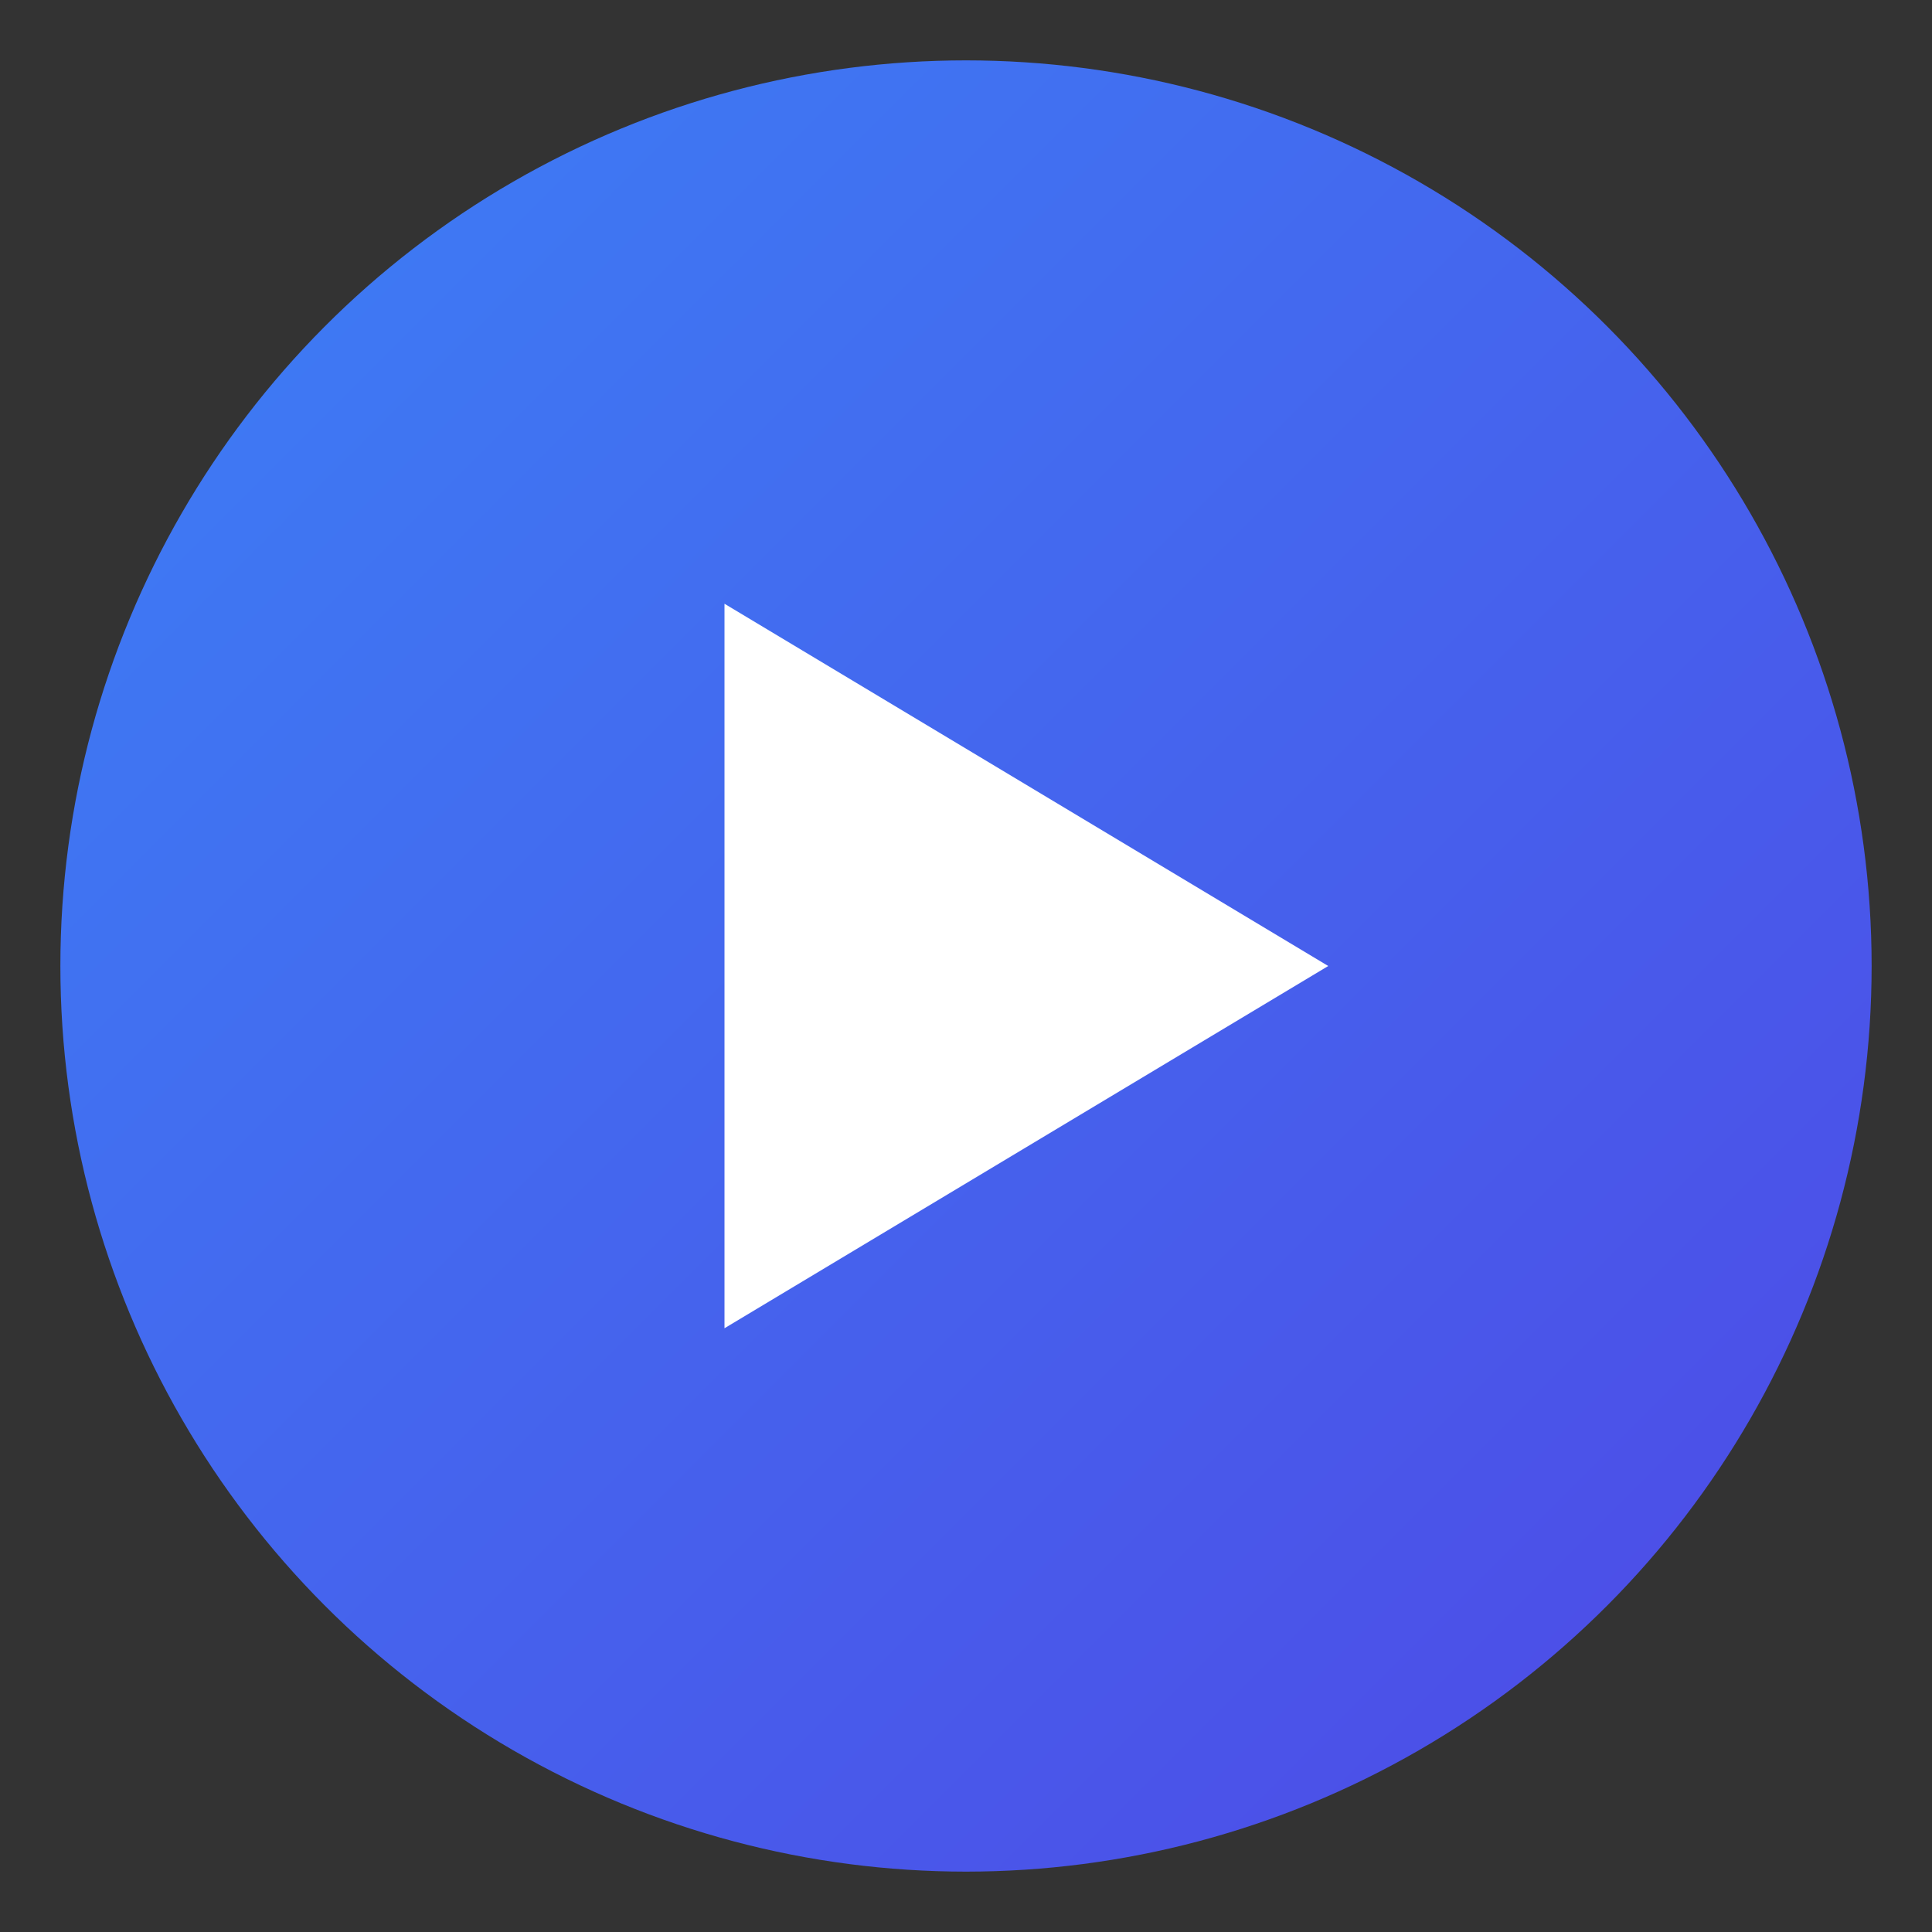 <?xml version="1.0" encoding="UTF-8"?>
<svg width="32" height="32" viewBox="0 0 32 32" fill="none" xmlns="http://www.w3.org/2000/svg">
  <rect x="0" y="0" width="32" height="32" fill="#333333" stroke="none"/>
  <!-- Background Circle -->
  <circle cx="16" cy="16" r="15" fill="url(#gradient)" />
  
  <!-- Play Button Triangle -->
  <path d="M12 10L22 16L12 22V10Z" fill="white" />
  
  <!-- Gradient Definition -->
  <defs>
    <linearGradient id="gradient" x1="0" y1="0" x2="32" y2="32" gradientUnits="userSpaceOnUse">
      <stop offset="0" stop-color="#3B82F6" /> <!-- blue-500 -->
      <stop offset="1" stop-color="#4F46E5" /> <!-- indigo-600 -->
    </linearGradient>
  </defs>
</svg> 